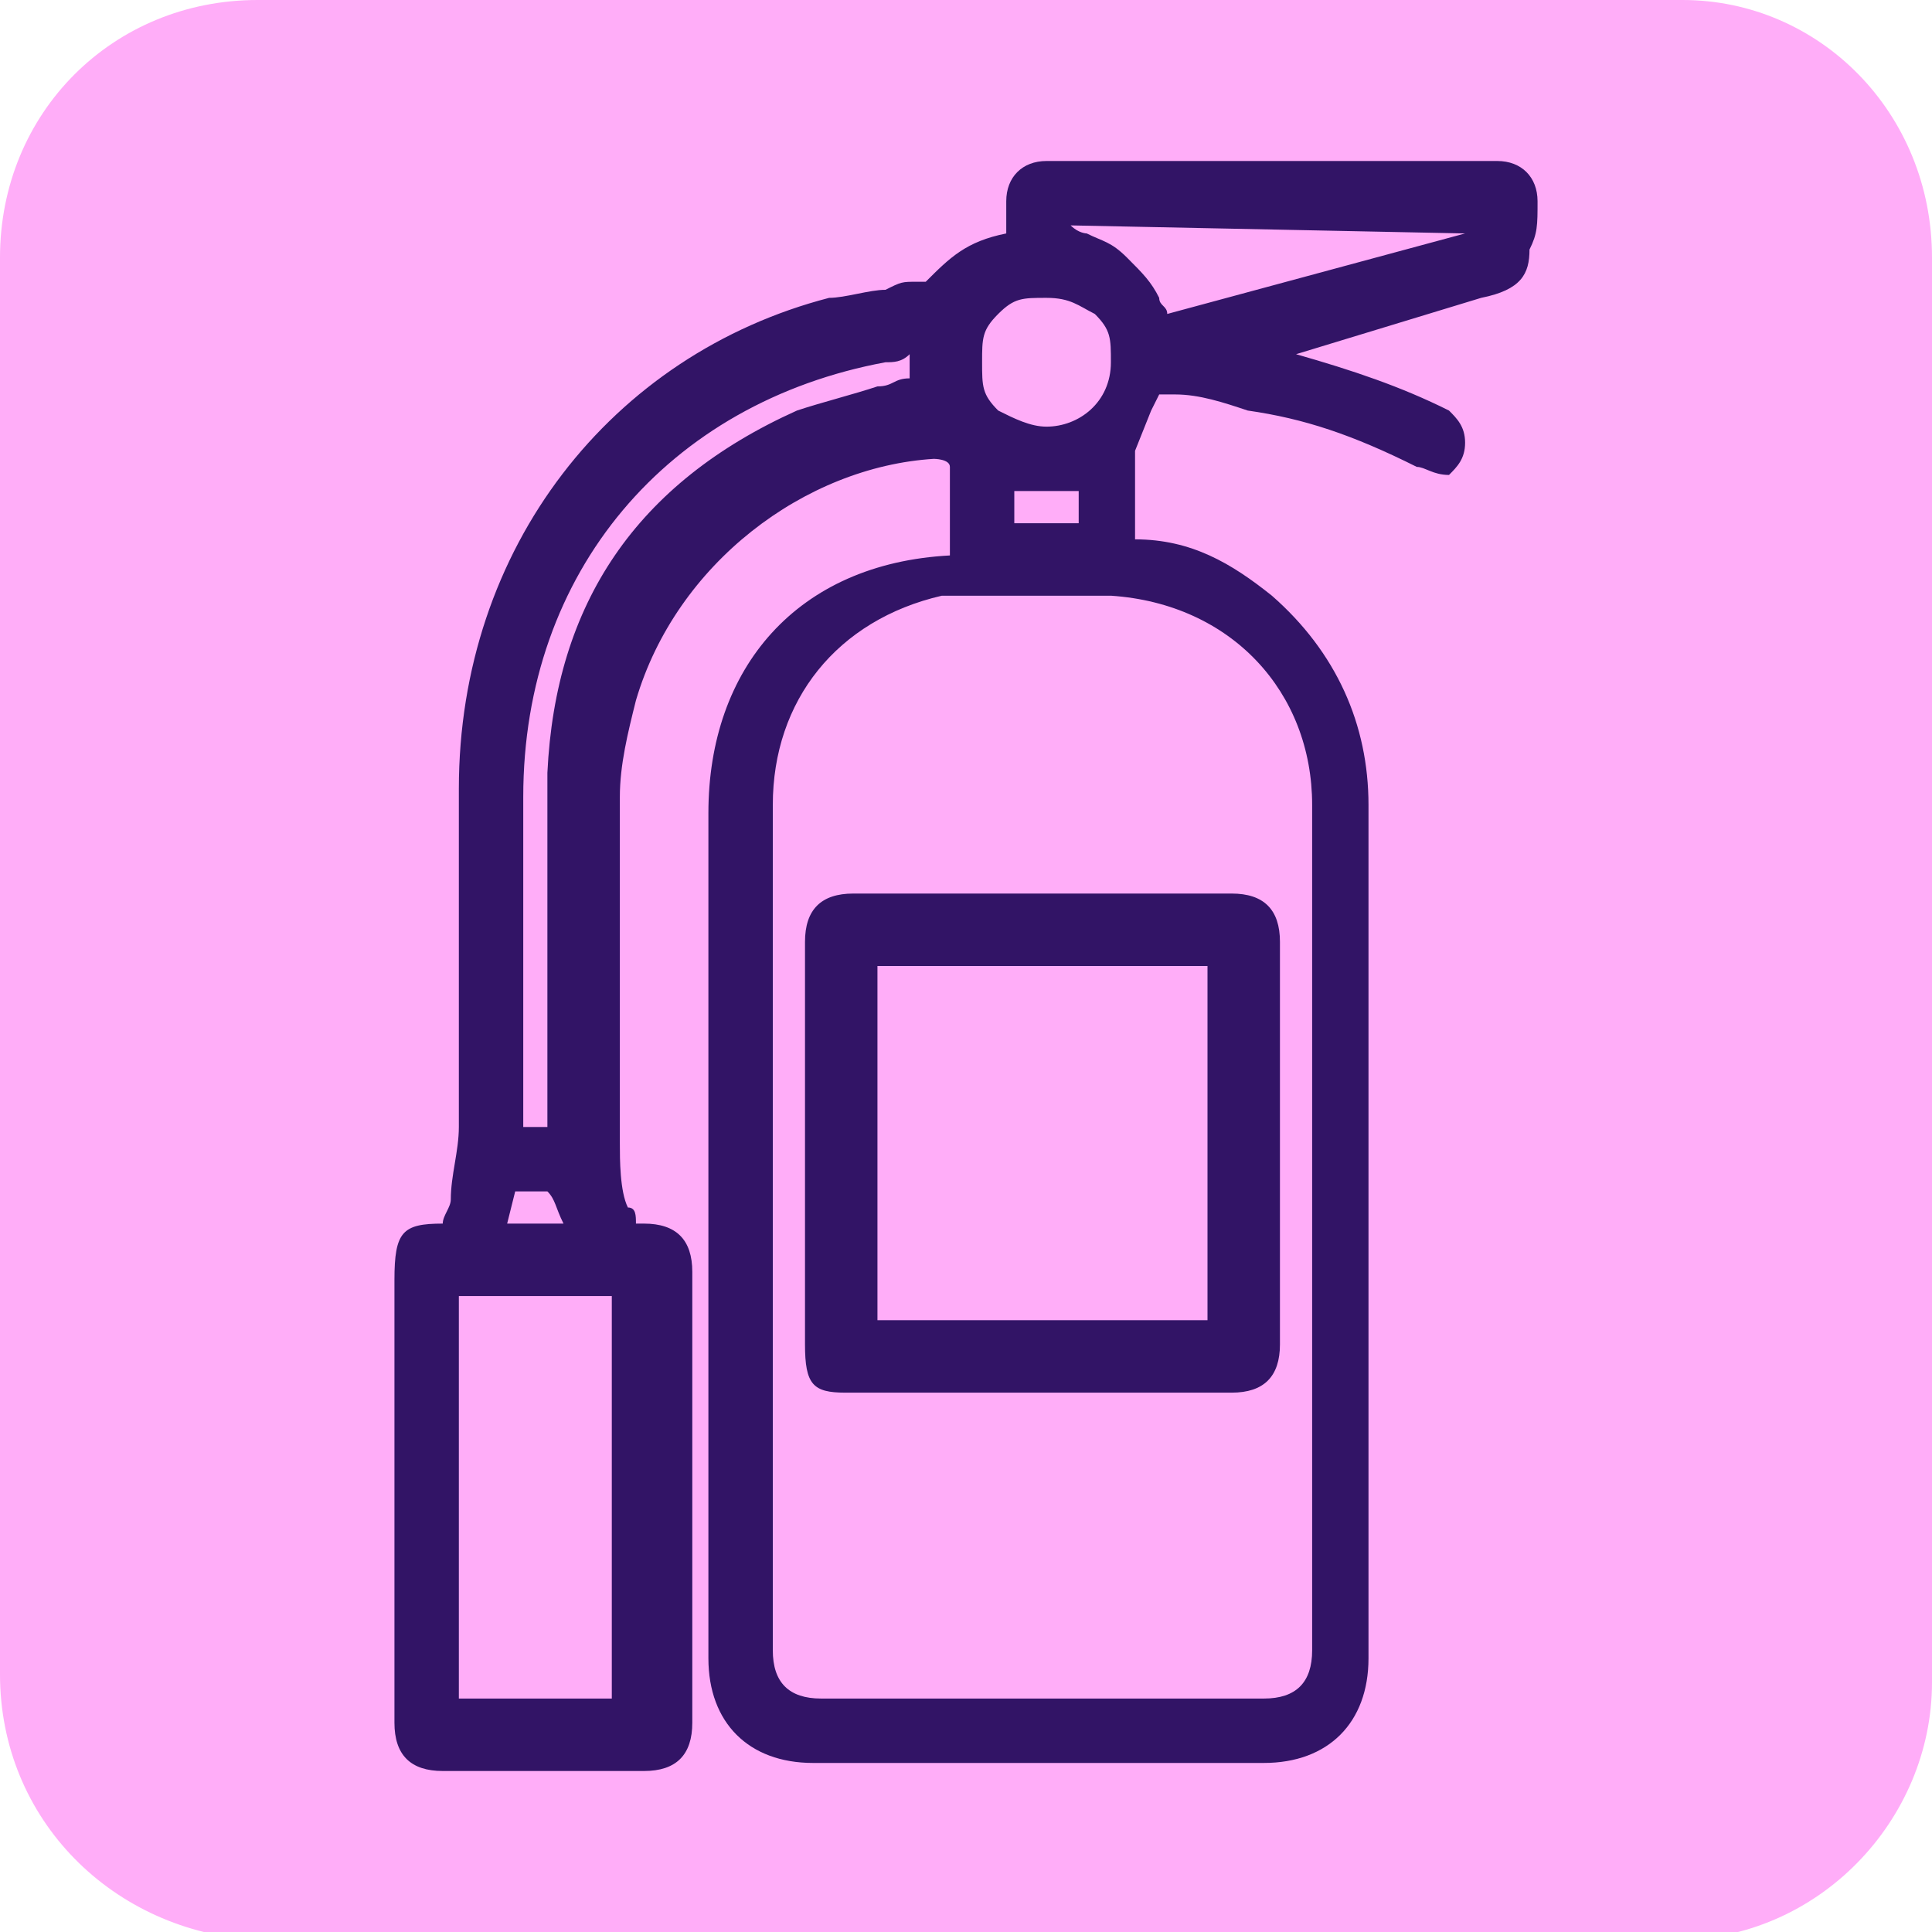 <?xml version="1.0" encoding="utf-8"?>
<!-- Generator: Adobe Illustrator 26.2.1, SVG Export Plug-In . SVG Version: 6.00 Build 0)  -->
<svg version="1.1" baseProfile="tiny" id="Capa_1" xmlns="http://www.w3.org/2000/svg" xmlns:xlink="http://www.w3.org/1999/xlink"
	 x="0px" y="0px" viewBox="0 0 24 24" overflow="visible" xml:space="preserve">
<path id="Rectangle_76" fill="#FFADF8" d="M3.2,0h17.7C22.6,0,24,1.4,24,3.2v17.7c0,1.7-1.4,3.2-3.2,3.2H3.2C1.4,24,0,22.6,0,20.8
	V3.2C0,1.4,1.4,0,3.2,0z"/>
<g>
	<path fill="#321466" d="M18.6,2H13c-0.3,0-0.5,0.2-0.5,0.5v0.4C12,3,11.8,3.2,11.5,3.5h-0.1c-0.2,0-0.2,0-0.4,0.1
		c-0.2,0-0.5,0.1-0.7,0.1C7.6,4.4,5.7,6.8,5.7,9.8V14c0,0.3-0.1,0.6-0.1,0.9c0,0.1-0.1,0.2-0.1,0.3c-0.5,0-0.6,0.1-0.6,0.7v5.5
		c0,0.4,0.2,0.6,0.6,0.6H8c0.4,0,0.6-0.2,0.6-0.6v-5.6c0-0.4-0.2-0.6-0.6-0.6H7.9c0-0.1,0-0.2-0.1-0.2c-0.1-0.2-0.1-0.6-0.1-0.8V9.9
		c0-0.4,0.1-0.8,0.2-1.2c0.5-1.7,2.1-2.9,3.7-3c0,0,0.2,0,0.2,0.1v1.1c-1.9,0.1-3,1.4-3,3.2v10.5c0,0.8,0.5,1.3,1.3,1.3h5.6
		c0.8,0,1.3-0.5,1.3-1.3V10c0-1-0.4-1.9-1.2-2.6c-0.5-0.4-1-0.7-1.7-0.7V5.6l0.2-0.5l0.1-0.2h0.2c0.3,0,0.6,0.1,0.9,0.2
		c0.7,0.1,1.3,0.3,2.1,0.7c0.1,0,0.2,0.1,0.4,0.1c0.1-0.1,0.2-0.2,0.2-0.4c0-0.2-0.1-0.3-0.2-0.4c-0.6-0.3-1.2-0.5-1.9-0.7l2.3-0.7
		C18.9,3.6,19,3.4,19,3.1c0.1-0.2,0.1-0.3,0.1-0.6C19.1,2.2,18.9,2,18.6,2z M6.4,14.8h0.4C6.9,14.9,6.9,15,7,15.2H6.3L6.4,14.8z
		 M7.6,21.1H5.7v-5h1.9V21.1z M11.3,4.7c-0.2,0-0.2,0.1-0.4,0.1c-0.3,0.1-0.7,0.2-1,0.3c-2,0.9-3,2.4-3.1,4.5V14H6.5V9.9
		C6.5,7.1,8.3,5,11,4.5c0.1,0,0.2,0,0.3-0.1V4.7z M12.4,3.9c0.2-0.2,0.3-0.2,0.6-0.2s0.4,0.1,0.6,0.2c0.2,0.2,0.2,0.3,0.2,0.6
		c0,0.5-0.4,0.8-0.8,0.8c-0.2,0-0.4-0.1-0.6-0.2c-0.2-0.2-0.2-0.3-0.2-0.6S12.2,4.1,12.4,3.9z M13.4,6.1v0.4h-0.8V6.1H13.4z
		 M16.3,10v10.5c0,0.4-0.2,0.6-0.6,0.6h-5.5c-0.4,0-0.6-0.2-0.6-0.6V10c0-1.3,0.8-2.3,2.1-2.6h2.1C15.3,7.5,16.3,8.6,16.3,10z
		 M18.2,2.9l-3.7,1c0-0.1-0.1-0.1-0.1-0.2c-0.1-0.2-0.2-0.3-0.4-0.5c-0.2-0.2-0.3-0.2-0.5-0.3c0,0-0.1,0-0.2-0.1L18.2,2.9L18.2,2.9z
		 M10,11.7v5c0,0.5,0.1,0.6,0.5,0.6h4.8c0.4,0,0.6-0.2,0.6-0.6v-5c0-0.4-0.2-0.6-0.6-0.6h-4.7C10.2,11.1,10,11.3,10,11.7z M10.9,12
		H15v4.4h-4.1V12z"/>
</g>
</svg>
